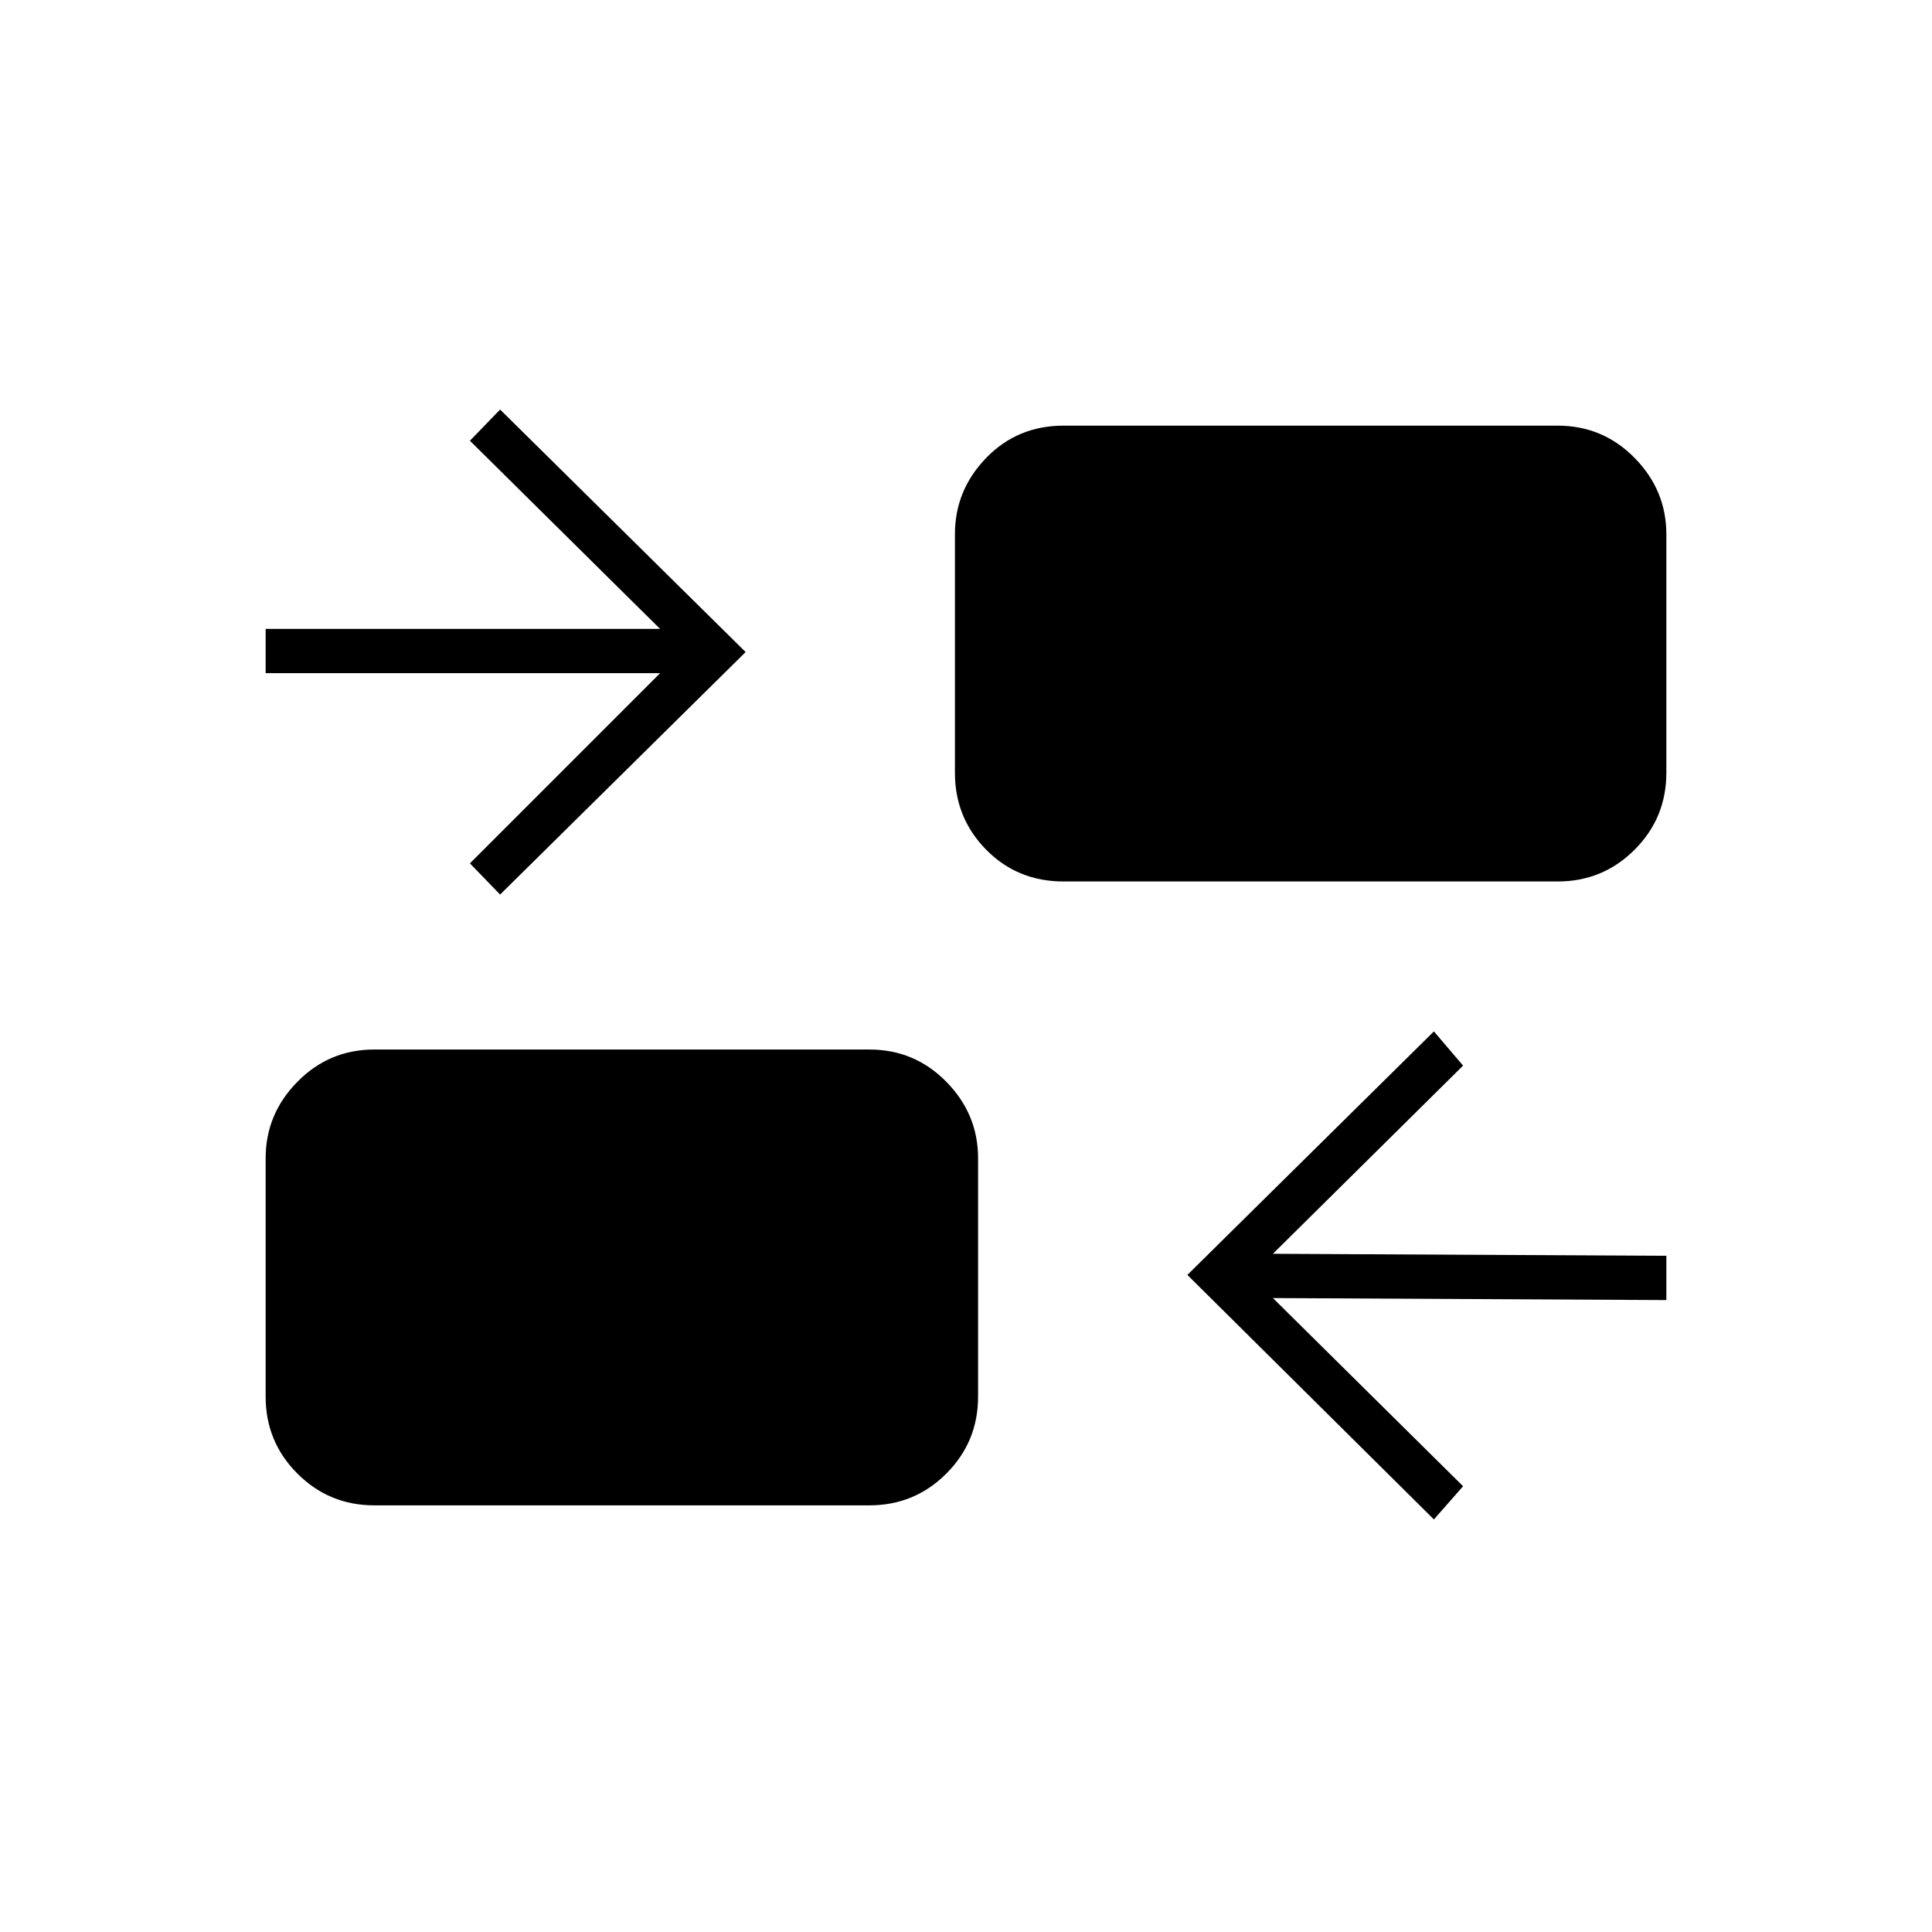<svg xmlns="http://www.w3.org/2000/svg" height="48" viewBox="0 -960 960 960" width="48"><path d="M712.5-205 590-326.5l122.5-121 14.5 17-94.5 93.5 195.5 1v22l-195.5-1 94.5 93.5-14.5 16.5ZM186-212q-22.44 0-38.22-15.78Q132-243.56 132-266v-118.5q0-21.94 15.78-37.97Q163.56-438.5 186-438.5h246q22.44 0 38.22 16.03Q486-406.44 486-384.5V-266q0 22.44-15.78 38.22Q454.44-212 432-212H186Zm62.5-303.5-15-15.5 94.5-94.5H132v-22h196L233.5-741l15-15.5 122 120.5-122 120.5Zm280-6.5q-22.94 0-38.47-15.78Q474.5-553.56 474.5-576v-118.5q0-21.94 15.53-37.97 15.53-16.03 38.47-16.03H774q22.44 0 38.22 16.03Q828-716.44 828-694.5V-576q0 22.44-15.78 38.22Q796.44-522 774-522H528.5Z"/></svg>